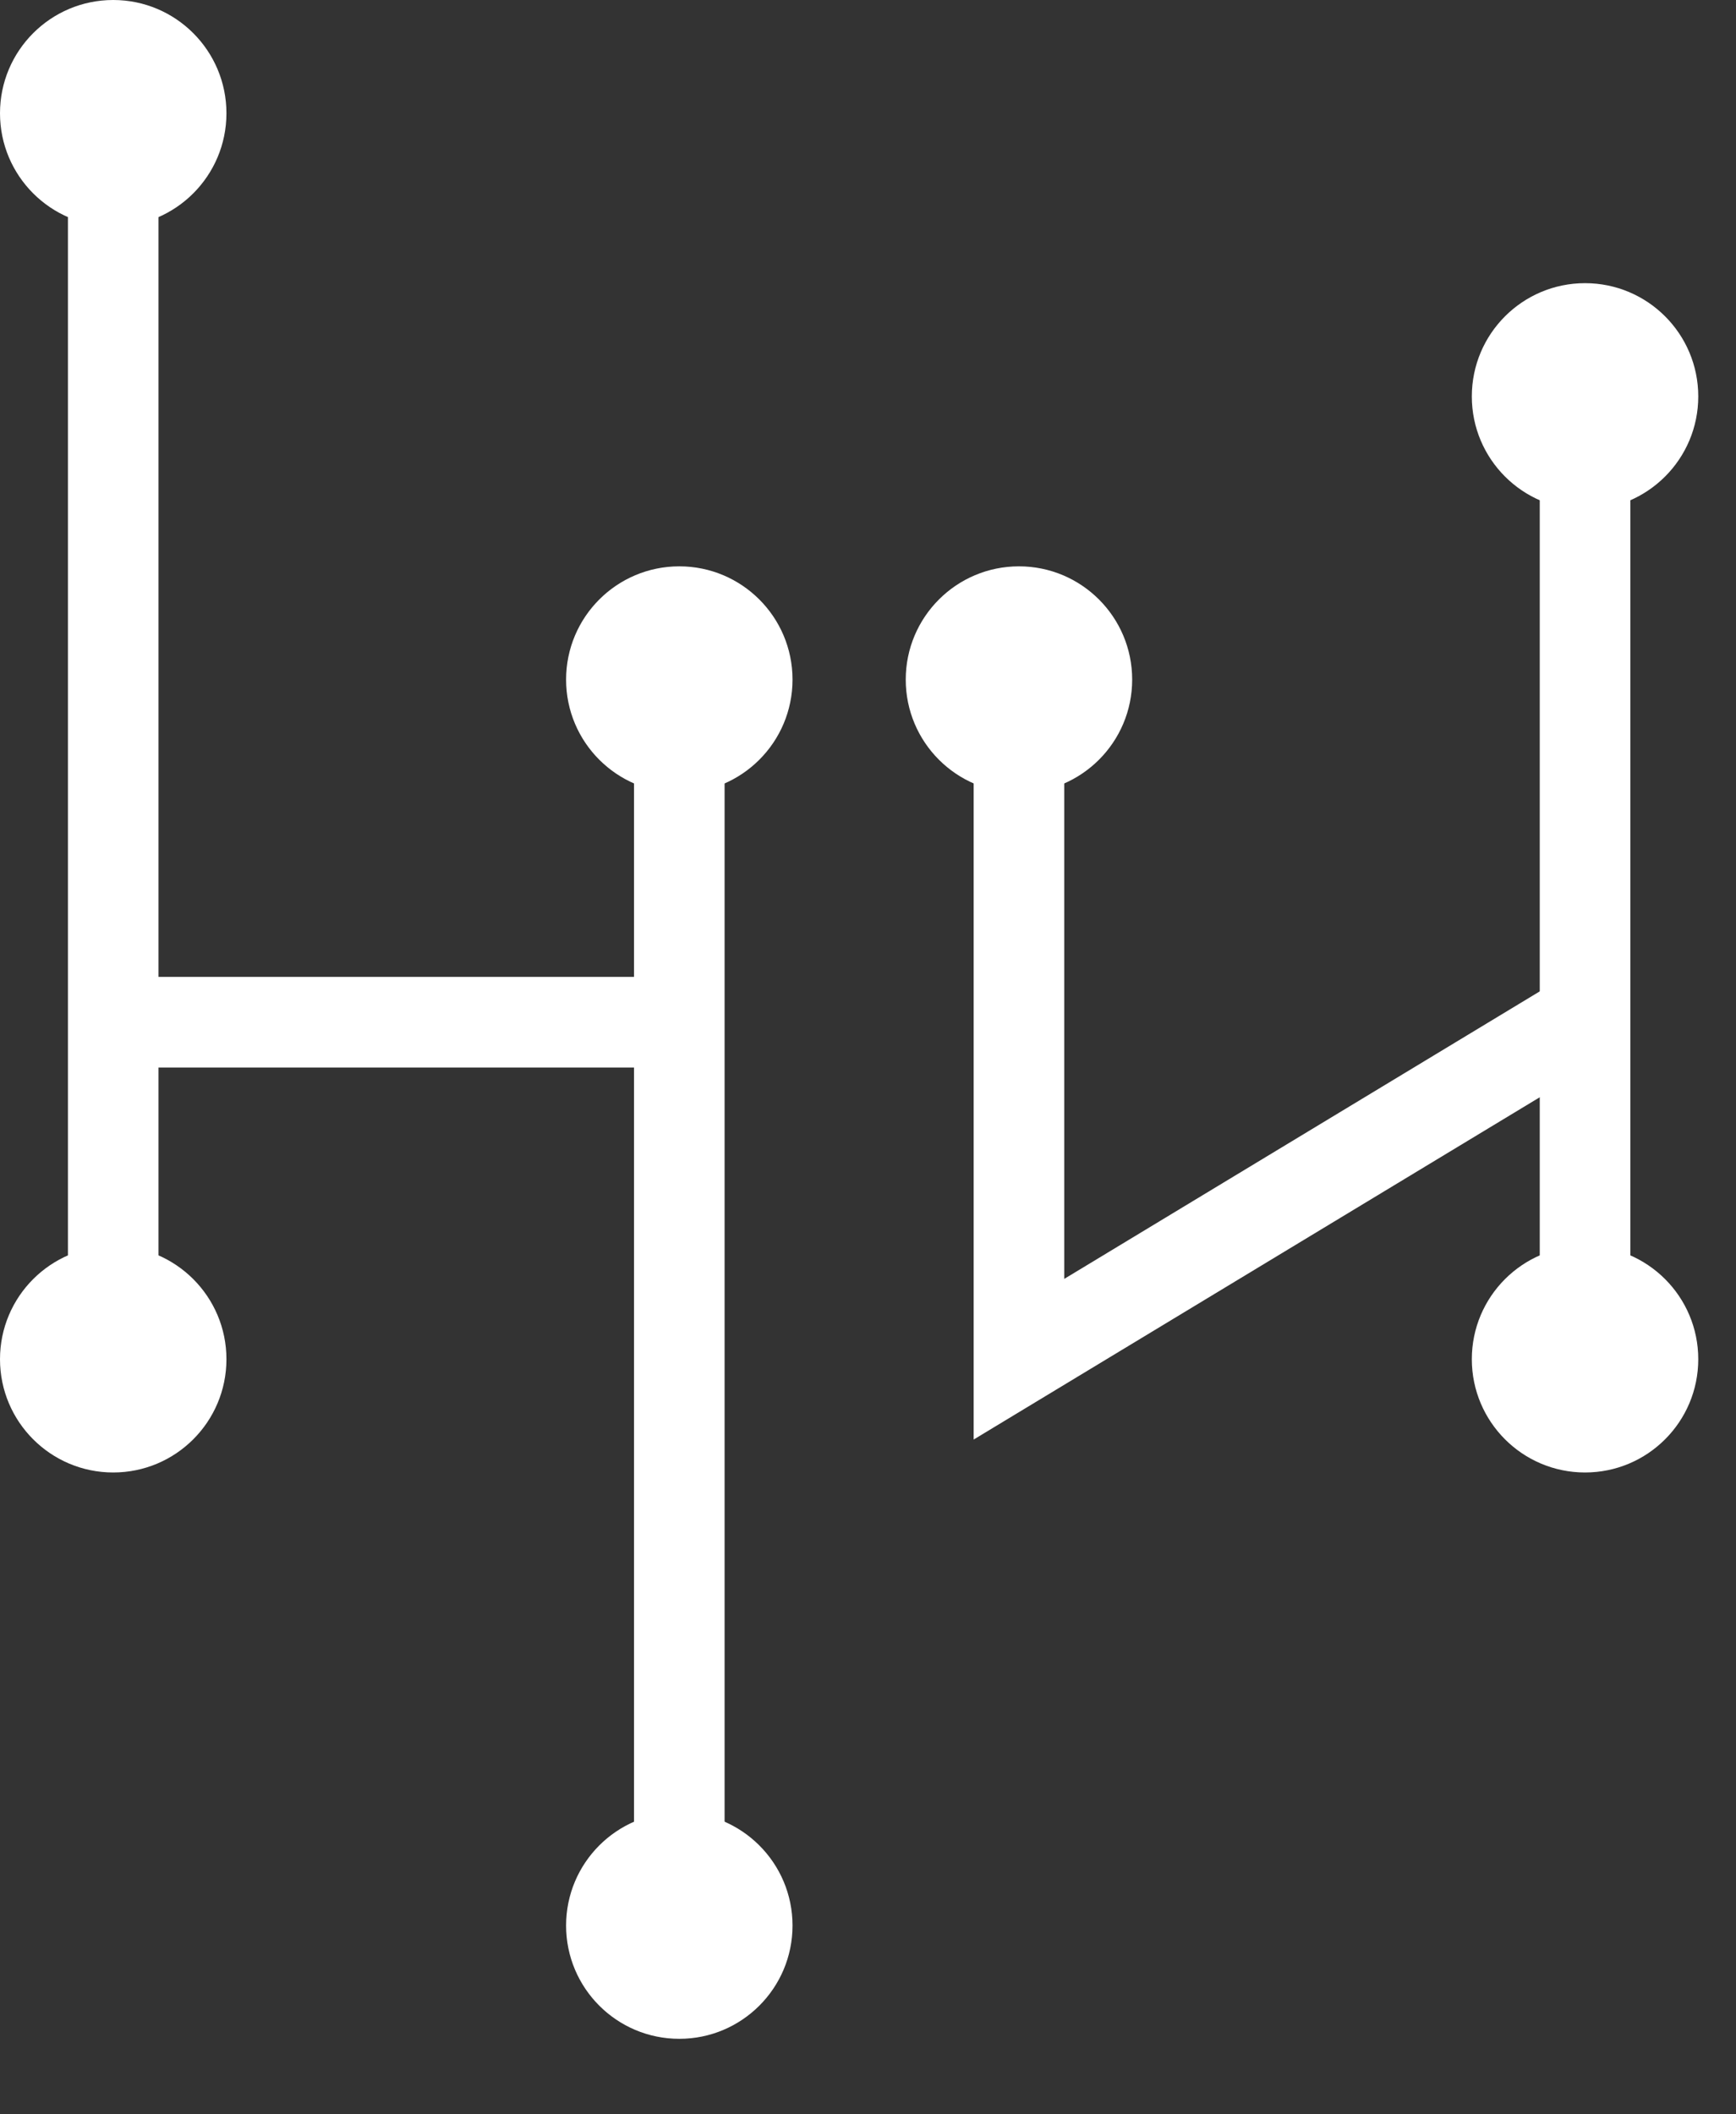 <svg width="23" height="28" viewBox="0 0 23 28" fill="none" xmlns="http://www.w3.org/2000/svg">
<rect x="0" y="0" width="23" height="28" fill="#333333" stroke="none"/>
<path d="M0 0V127.5" transform="translate(21 5.25) scale(0.1)" stroke="white" stroke-width="12"/>
<path d="M75 44.671L0 90V0" transform="translate(13.5 9) scale(0.1)" stroke="white" stroke-width="12"/>
<circle cx="15" cy="15" r="15" transform="translate(12 7.5) scale(0.1)" fill="white"/>
<circle cx="15" cy="15" r="15" transform="translate(19.5 16.5) scale(0.1)" fill="white"/>
<circle cx="15" cy="15" r="15" transform="translate(19.5 3.75) scale(0.1)" fill="white"/>
<path d="M0 0V165" transform="translate(1.5 1.5) scale(0.1)" stroke="white" stroke-width="12"/>
<path d="M0 0V165" transform="translate(9 9) scale(0.1)" stroke="white" stroke-width="12"/>
<path d="M0 0H75" transform="translate(1.5 13.537) scale(0.1)" stroke="white" stroke-width="12"/>
<circle cx="15" cy="15" r="15" transform="scale(0.1)" fill="white"/>
<circle cx="15" cy="15" r="15" transform="translate(0 16.5) scale(0.1)" fill="white"/>
<circle cx="15" cy="15" r="15" transform="translate(7.5 7.5) scale(0.1)" fill="white"/>
<circle cx="15" cy="15" r="15" transform="translate(7.5 24) scale(0.1)" fill="white"/>
</svg>
